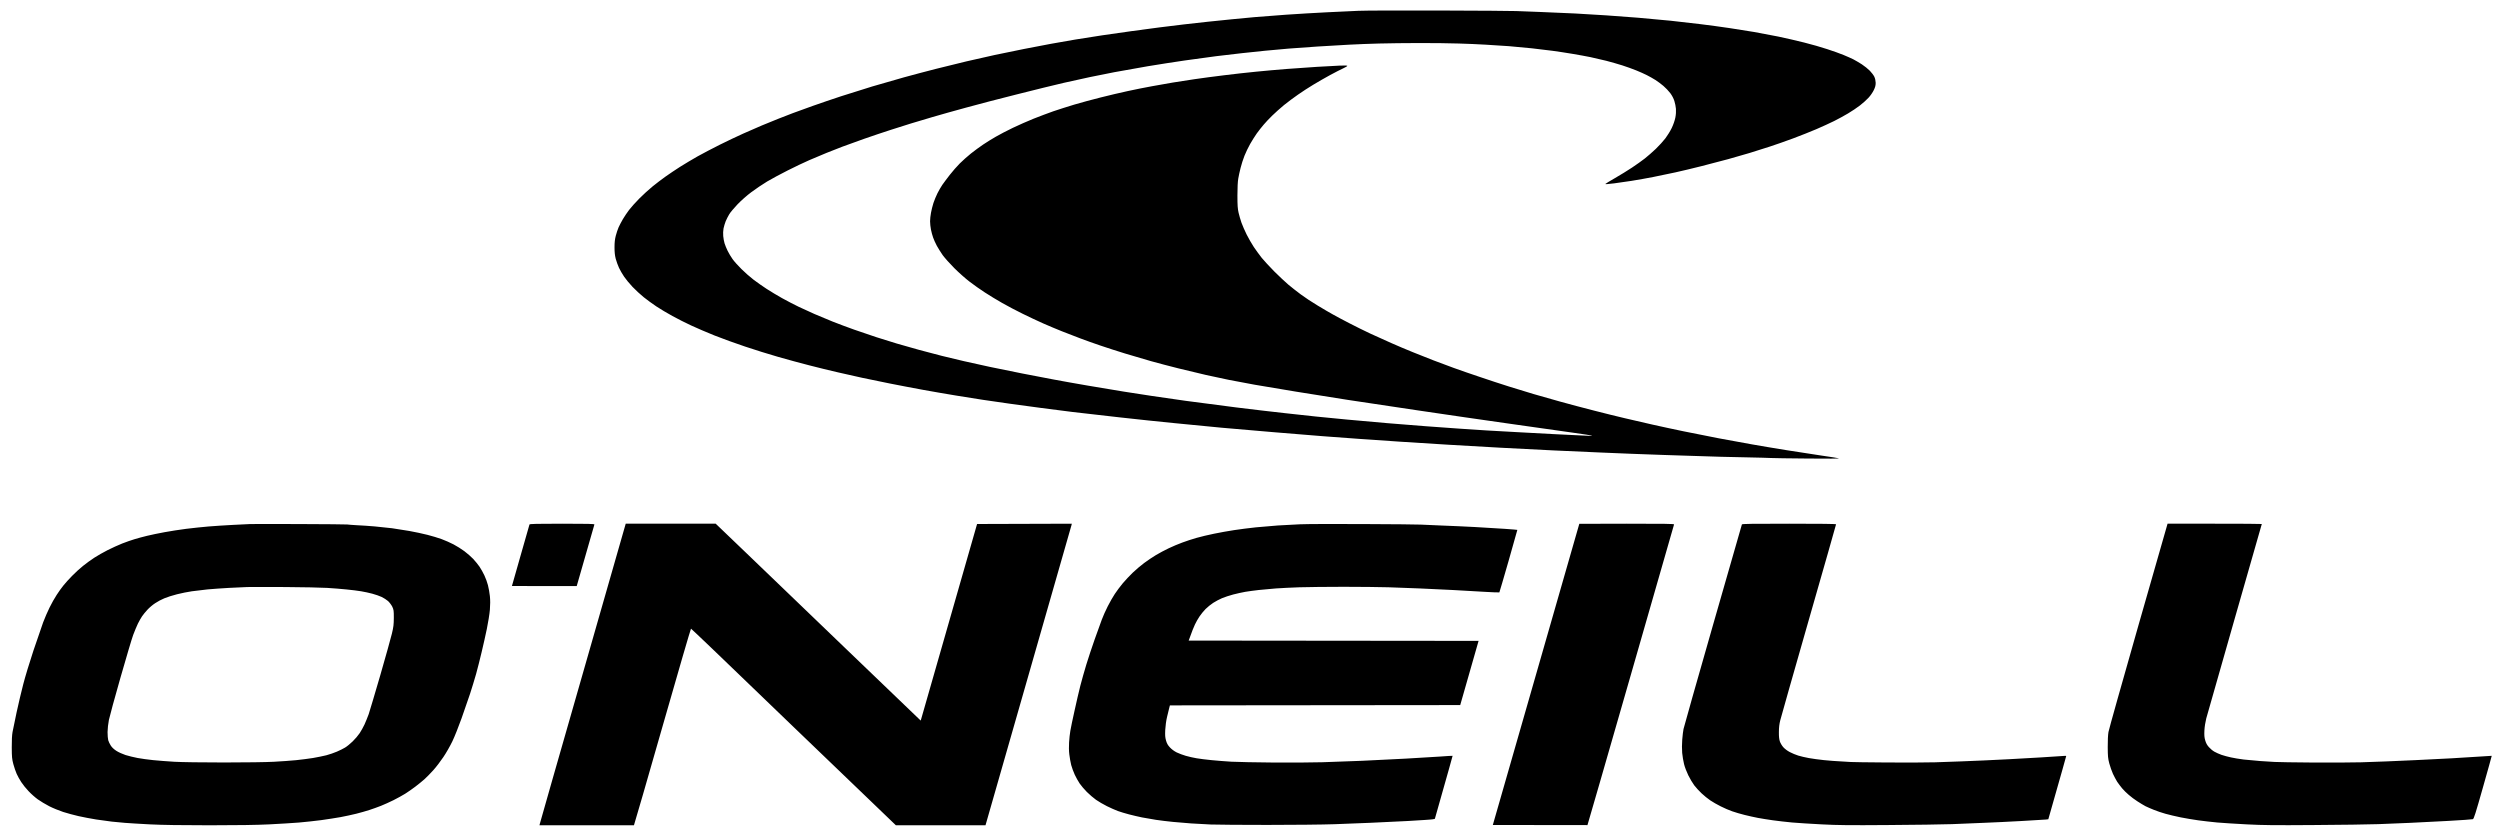 <svg width="125" height="42" viewBox="0 0 125 42" fill="none" xmlns="http://www.w3.org/2000/svg">
<path fill-rule="evenodd" clip-rule="evenodd" d="M72 0.526C73.941 0.532 75.658 0.544 75.815 0.553C75.973 0.562 76.506 0.583 76.996 0.598C77.487 0.617 78.277 0.65 78.753 0.674C79.228 0.701 79.927 0.741 80.312 0.768C80.697 0.792 81.411 0.847 81.902 0.886C82.392 0.928 83.128 0.995 83.537 1.037C83.946 1.08 84.612 1.156 85.02 1.207C85.429 1.256 86.083 1.346 86.474 1.404C86.865 1.461 87.425 1.552 87.715 1.601C88.006 1.652 88.545 1.755 88.912 1.828C89.278 1.903 89.862 2.04 90.213 2.128C90.565 2.215 91.083 2.364 91.364 2.458C91.646 2.548 92.015 2.682 92.182 2.751C92.348 2.818 92.566 2.918 92.666 2.966C92.766 3.018 92.957 3.13 93.09 3.215C93.223 3.302 93.405 3.448 93.493 3.539C93.581 3.629 93.681 3.763 93.717 3.838C93.756 3.923 93.781 4.038 93.784 4.141C93.784 4.268 93.762 4.356 93.69 4.505C93.638 4.614 93.523 4.783 93.432 4.88C93.344 4.98 93.148 5.156 92.999 5.271C92.851 5.386 92.581 5.567 92.4 5.673C92.221 5.779 91.909 5.952 91.706 6.052C91.5 6.155 91.101 6.336 90.819 6.458C90.537 6.579 90.011 6.788 89.653 6.921C89.296 7.054 88.769 7.239 88.488 7.33C88.206 7.424 87.749 7.566 87.473 7.651C87.198 7.735 86.722 7.872 86.413 7.956C86.105 8.041 85.505 8.199 85.081 8.305C84.657 8.414 84.064 8.553 83.764 8.62C83.464 8.686 82.974 8.786 82.674 8.847C82.374 8.907 81.877 8.995 81.569 9.044C81.26 9.092 80.872 9.149 80.706 9.168C80.539 9.186 80.373 9.204 80.336 9.207C80.297 9.21 80.267 9.207 80.267 9.198C80.263 9.189 80.478 9.062 80.739 8.91C81.002 8.759 81.387 8.523 81.596 8.383C81.805 8.244 82.092 8.041 82.235 7.929C82.377 7.82 82.625 7.599 82.792 7.442C82.955 7.284 83.173 7.045 83.273 6.912C83.373 6.779 83.516 6.548 83.588 6.397C83.667 6.234 83.737 6.028 83.767 5.882C83.797 5.731 83.806 5.567 83.797 5.443C83.788 5.334 83.755 5.159 83.719 5.05C83.682 4.928 83.603 4.777 83.513 4.656C83.431 4.547 83.276 4.386 83.17 4.296C83.064 4.205 82.886 4.072 82.771 3.999C82.659 3.929 82.468 3.82 82.347 3.76C82.229 3.699 81.987 3.59 81.811 3.52C81.635 3.448 81.323 3.336 81.114 3.269C80.906 3.203 80.545 3.1 80.312 3.039C80.079 2.981 79.725 2.9 79.525 2.857C79.325 2.815 78.916 2.742 78.616 2.691C78.317 2.639 77.865 2.573 77.617 2.539C77.366 2.506 76.902 2.449 76.588 2.415C76.273 2.382 75.761 2.333 75.452 2.309C75.143 2.285 74.619 2.252 74.286 2.234C73.953 2.212 73.348 2.188 72.939 2.176C72.53 2.161 71.652 2.152 70.986 2.152C70.32 2.152 69.405 2.164 68.957 2.176C68.509 2.188 67.834 2.212 67.458 2.234C67.083 2.252 66.368 2.294 65.868 2.327C65.369 2.361 64.721 2.406 64.43 2.43C64.139 2.455 63.616 2.503 63.264 2.536C62.913 2.573 62.383 2.627 62.083 2.66C61.784 2.694 61.211 2.76 60.812 2.809C60.412 2.86 59.703 2.957 59.237 3.024C58.771 3.09 57.941 3.221 57.39 3.312C56.839 3.405 56.085 3.539 55.709 3.611C55.334 3.684 54.789 3.793 54.498 3.854C54.208 3.914 53.614 4.044 53.181 4.144C52.748 4.244 51.697 4.502 50.849 4.717C50.002 4.928 48.857 5.228 48.306 5.38C47.755 5.528 47.001 5.743 46.626 5.852C46.25 5.964 45.769 6.106 45.55 6.173C45.333 6.24 44.878 6.385 44.536 6.494C44.194 6.603 43.594 6.806 43.204 6.942C42.813 7.081 42.323 7.257 42.114 7.336C41.905 7.414 41.551 7.554 41.327 7.645C41.102 7.735 40.712 7.899 40.464 8.008C40.212 8.117 39.731 8.347 39.389 8.52C39.046 8.692 38.583 8.941 38.359 9.074C38.135 9.21 37.781 9.446 37.572 9.604C37.348 9.77 37.063 10.022 36.875 10.218C36.7 10.403 36.512 10.624 36.461 10.715C36.406 10.806 36.327 10.96 36.285 11.06C36.245 11.16 36.197 11.324 36.176 11.424C36.158 11.524 36.149 11.693 36.161 11.802C36.17 11.911 36.2 12.075 36.227 12.165C36.255 12.256 36.324 12.426 36.382 12.544C36.439 12.662 36.551 12.844 36.627 12.953C36.703 13.062 36.903 13.286 37.072 13.452C37.239 13.619 37.511 13.858 37.678 13.985C37.844 14.112 38.138 14.318 38.329 14.442C38.52 14.567 38.868 14.775 39.101 14.906C39.334 15.036 39.709 15.23 39.934 15.339C40.158 15.445 40.512 15.608 40.721 15.699C40.93 15.79 41.339 15.96 41.629 16.078C41.92 16.193 42.404 16.374 42.704 16.48C43.004 16.586 43.501 16.756 43.809 16.856C44.118 16.956 44.582 17.101 44.839 17.177C45.096 17.252 45.602 17.395 45.959 17.495C46.317 17.592 46.828 17.728 47.095 17.794C47.361 17.861 47.852 17.979 48.185 18.055C48.518 18.131 49.102 18.261 49.487 18.343C49.871 18.424 50.598 18.573 51.107 18.673C51.616 18.773 52.324 18.909 52.681 18.975C53.039 19.045 53.802 19.178 54.377 19.278C54.953 19.378 55.77 19.514 56.194 19.581C56.618 19.648 57.245 19.744 57.587 19.796C57.929 19.847 58.692 19.956 59.282 20.041C59.873 20.123 61.011 20.271 61.811 20.371C62.61 20.471 63.7 20.598 64.233 20.656C64.766 20.716 65.469 20.789 65.793 20.826C66.117 20.859 66.813 20.925 67.337 20.977C67.861 21.025 68.781 21.107 69.381 21.159C69.98 21.207 70.831 21.277 71.273 21.31C71.716 21.343 72.472 21.398 72.954 21.431C73.435 21.464 74.056 21.504 74.332 21.522C74.607 21.537 75.316 21.576 75.906 21.61C76.497 21.643 77.281 21.685 77.647 21.704C78.014 21.722 78.565 21.749 78.874 21.764C79.183 21.782 79.473 21.794 79.525 21.794C79.576 21.794 79.609 21.788 79.6 21.782C79.591 21.773 79.189 21.71 78.707 21.643C78.226 21.576 76.772 21.37 75.482 21.186C74.192 21.004 72.127 20.704 70.895 20.52C69.662 20.338 68.082 20.099 67.382 19.993C66.683 19.884 65.517 19.699 64.793 19.581C64.07 19.463 63.143 19.308 62.734 19.236C62.326 19.163 61.747 19.054 61.447 18.994C61.148 18.933 60.63 18.821 60.297 18.748C59.964 18.673 59.343 18.524 58.919 18.418C58.495 18.312 57.874 18.149 57.541 18.055C57.208 17.961 56.63 17.791 56.255 17.676C55.879 17.561 55.328 17.383 55.028 17.28C54.728 17.18 54.271 17.016 54.014 16.919C53.756 16.822 53.339 16.662 53.09 16.562C52.839 16.462 52.424 16.287 52.167 16.174C51.909 16.059 51.446 15.844 51.137 15.69C50.828 15.539 50.365 15.296 50.108 15.148C49.85 15.003 49.463 14.766 49.245 14.624C49.027 14.485 48.688 14.243 48.488 14.091C48.288 13.94 47.94 13.631 47.716 13.407C47.492 13.183 47.231 12.889 47.134 12.756C47.04 12.623 46.91 12.411 46.84 12.287C46.774 12.162 46.689 11.978 46.656 11.878C46.619 11.778 46.571 11.596 46.547 11.475C46.523 11.357 46.504 11.172 46.504 11.066C46.504 10.963 46.523 10.77 46.55 10.636C46.574 10.503 46.629 10.285 46.671 10.152C46.716 10.018 46.804 9.801 46.871 9.667C46.937 9.534 47.049 9.343 47.116 9.243C47.186 9.143 47.352 8.919 47.489 8.744C47.625 8.568 47.852 8.311 47.991 8.171C48.13 8.032 48.382 7.808 48.548 7.675C48.715 7.542 48.987 7.342 49.154 7.23C49.32 7.118 49.608 6.939 49.79 6.836C49.971 6.73 50.356 6.53 50.638 6.394C50.919 6.258 51.392 6.052 51.682 5.934C51.973 5.819 52.415 5.652 52.666 5.564C52.915 5.48 53.387 5.328 53.711 5.231C54.035 5.134 54.629 4.974 55.028 4.874C55.428 4.771 56.043 4.629 56.391 4.553C56.739 4.477 57.284 4.368 57.602 4.311C57.92 4.253 58.38 4.171 58.632 4.129C58.88 4.087 59.373 4.011 59.722 3.96C60.07 3.908 60.739 3.82 61.205 3.763C61.672 3.705 62.392 3.623 62.81 3.584C63.225 3.542 63.915 3.481 64.339 3.448C64.763 3.414 65.445 3.366 65.853 3.342C66.262 3.318 66.768 3.29 66.98 3.281C67.231 3.269 67.367 3.275 67.367 3.293C67.367 3.308 67.276 3.366 67.161 3.417C67.049 3.466 66.753 3.62 66.504 3.754C66.253 3.89 65.874 4.108 65.656 4.241C65.438 4.371 65.099 4.592 64.9 4.732C64.7 4.868 64.388 5.104 64.203 5.252C64.018 5.404 63.755 5.64 63.613 5.779C63.47 5.919 63.276 6.122 63.186 6.231C63.092 6.34 62.937 6.536 62.84 6.67C62.747 6.803 62.595 7.042 62.507 7.199C62.416 7.357 62.289 7.623 62.223 7.79C62.159 7.956 62.068 8.229 62.029 8.396C61.986 8.562 61.935 8.801 61.914 8.925C61.887 9.065 61.871 9.395 61.871 9.773C61.871 10.273 61.884 10.439 61.929 10.636C61.959 10.77 62.026 10.994 62.074 11.136C62.126 11.278 62.241 11.545 62.332 11.726C62.423 11.908 62.586 12.19 62.689 12.347C62.795 12.505 62.974 12.75 63.086 12.892C63.201 13.034 63.485 13.34 63.718 13.576C63.952 13.81 64.267 14.103 64.415 14.23C64.563 14.355 64.845 14.576 65.036 14.718C65.227 14.86 65.608 15.115 65.884 15.278C66.159 15.445 66.507 15.648 66.656 15.729C66.804 15.814 67.167 16.005 67.458 16.156C67.749 16.308 68.227 16.544 68.518 16.68C68.809 16.813 69.281 17.028 69.563 17.152C69.844 17.277 70.329 17.483 70.638 17.607C70.946 17.734 71.41 17.916 71.667 18.015C71.924 18.115 72.382 18.285 72.681 18.394C72.981 18.503 73.566 18.706 73.984 18.845C74.398 18.988 75.061 19.203 75.452 19.327C75.843 19.448 76.397 19.617 76.678 19.702C76.96 19.784 77.563 19.956 78.011 20.081C78.459 20.205 79.231 20.411 79.722 20.535C80.212 20.662 80.899 20.831 81.251 20.913C81.602 20.995 82.22 21.14 82.628 21.231C83.037 21.322 83.731 21.474 84.173 21.564C84.615 21.655 85.405 21.813 85.929 21.913C86.453 22.012 87.195 22.149 87.579 22.215C87.964 22.285 88.733 22.412 89.29 22.503C89.847 22.594 90.653 22.715 91.076 22.779C91.5 22.839 91.888 22.9 91.939 22.915C91.997 22.933 91.403 22.939 90.38 22.927C89.472 22.921 88.642 22.906 88.533 22.9C88.424 22.894 87.915 22.878 87.397 22.869C86.88 22.86 86.274 22.845 86.05 22.839C85.826 22.83 85.178 22.809 84.612 22.794C84.046 22.776 83.407 22.757 83.189 22.748C82.971 22.739 82.598 22.727 82.356 22.718C82.114 22.709 81.747 22.694 81.538 22.688C81.329 22.679 80.663 22.651 80.055 22.627C79.446 22.6 78.377 22.555 77.678 22.521C76.978 22.488 75.779 22.424 75.013 22.385C74.247 22.343 73.054 22.276 72.364 22.233C71.673 22.191 70.595 22.121 69.971 22.082C69.348 22.04 68.454 21.979 67.988 21.946C67.522 21.913 66.692 21.849 66.141 21.81C65.59 21.767 64.488 21.676 63.688 21.61C62.889 21.543 61.717 21.443 61.084 21.386C60.451 21.325 59.382 21.225 58.707 21.155C58.032 21.089 56.806 20.962 55.982 20.868C55.158 20.777 54.096 20.656 53.62 20.598C53.145 20.538 52.445 20.45 52.061 20.398C51.676 20.35 50.977 20.253 50.501 20.187C50.026 20.12 49.414 20.032 49.139 19.99C48.863 19.95 48.264 19.854 47.806 19.778C47.349 19.702 46.598 19.575 46.141 19.49C45.684 19.405 44.939 19.266 44.491 19.175C44.043 19.084 43.422 18.957 43.113 18.891C42.804 18.824 42.253 18.7 41.887 18.615C41.52 18.53 40.878 18.376 40.464 18.267C40.046 18.161 39.346 17.97 38.904 17.843C38.462 17.716 37.72 17.486 37.254 17.328C36.788 17.174 36.1 16.922 35.725 16.774C35.349 16.623 34.825 16.398 34.559 16.274C34.292 16.15 33.868 15.938 33.62 15.799C33.369 15.663 33.009 15.448 32.818 15.321C32.627 15.193 32.339 14.985 32.182 14.857C32.025 14.73 31.773 14.497 31.625 14.342C31.476 14.185 31.286 13.955 31.204 13.831C31.119 13.707 31.004 13.507 30.95 13.392C30.895 13.274 30.822 13.071 30.786 12.938C30.741 12.762 30.726 12.604 30.726 12.362C30.726 12.123 30.744 11.96 30.789 11.787C30.822 11.654 30.889 11.463 30.931 11.363C30.977 11.263 31.074 11.078 31.146 10.954C31.219 10.83 31.358 10.624 31.452 10.5C31.546 10.376 31.779 10.115 31.97 9.922C32.161 9.731 32.461 9.455 32.636 9.316C32.812 9.174 33.096 8.956 33.272 8.832C33.448 8.707 33.775 8.486 33.999 8.344C34.223 8.202 34.62 7.966 34.877 7.82C35.134 7.678 35.64 7.411 35.997 7.233C36.355 7.054 36.881 6.806 37.163 6.679C37.445 6.551 37.862 6.37 38.087 6.276C38.311 6.182 38.686 6.031 38.919 5.937C39.152 5.846 39.479 5.719 39.646 5.655C39.812 5.592 40.255 5.431 40.63 5.298C41.005 5.165 41.644 4.947 42.053 4.813C42.462 4.68 43.164 4.459 43.613 4.323C44.061 4.19 44.778 3.984 45.202 3.866C45.626 3.748 46.344 3.56 46.792 3.445C47.24 3.33 47.931 3.16 48.321 3.069C48.712 2.978 49.345 2.836 49.729 2.751C50.114 2.67 50.774 2.533 51.198 2.449C51.622 2.364 52.227 2.249 52.545 2.191C52.863 2.134 53.408 2.037 53.756 1.979C54.105 1.922 54.713 1.825 55.104 1.767C55.495 1.707 56.164 1.613 56.588 1.555C57.011 1.495 57.632 1.413 57.965 1.371C58.298 1.328 58.859 1.262 59.207 1.219C59.555 1.18 60.094 1.119 60.403 1.086C60.712 1.053 61.242 0.998 61.584 0.965C61.926 0.932 62.444 0.883 62.734 0.856C63.025 0.832 63.734 0.777 64.309 0.735C64.884 0.695 65.802 0.641 66.353 0.614C66.904 0.586 67.603 0.553 67.912 0.541C68.221 0.526 70.059 0.52 72 0.526ZM14.998 26.203C16.246 26.206 17.311 26.218 17.36 26.224C17.408 26.233 17.629 26.249 17.844 26.261C18.059 26.27 18.462 26.297 18.738 26.321C19.013 26.349 19.401 26.388 19.601 26.412C19.8 26.439 20.188 26.5 20.464 26.548C20.739 26.597 21.148 26.685 21.372 26.742C21.596 26.797 21.917 26.897 22.084 26.957C22.25 27.018 22.517 27.136 22.674 27.218C22.831 27.299 23.077 27.454 23.219 27.56C23.361 27.666 23.558 27.838 23.658 27.944C23.758 28.05 23.9 28.226 23.976 28.335C24.049 28.444 24.161 28.641 24.221 28.774C24.285 28.907 24.364 29.125 24.397 29.258C24.433 29.392 24.476 29.637 24.494 29.803C24.515 30.018 24.515 30.215 24.494 30.491C24.476 30.706 24.406 31.133 24.342 31.445C24.276 31.76 24.161 32.28 24.082 32.604C24.006 32.928 23.882 33.419 23.806 33.694C23.728 33.97 23.591 34.418 23.501 34.694C23.41 34.969 23.219 35.52 23.077 35.92C22.934 36.32 22.729 36.837 22.616 37.071C22.504 37.304 22.302 37.658 22.165 37.858C22.032 38.058 21.808 38.352 21.666 38.509C21.526 38.666 21.323 38.872 21.218 38.966C21.112 39.06 20.909 39.224 20.766 39.333C20.624 39.442 20.397 39.599 20.258 39.687C20.121 39.772 19.858 39.917 19.676 40.008C19.495 40.099 19.21 40.226 19.047 40.292C18.886 40.356 18.622 40.45 18.465 40.501C18.308 40.553 18.014 40.635 17.814 40.686C17.614 40.735 17.26 40.813 17.027 40.856C16.794 40.898 16.358 40.965 16.058 41.007C15.758 41.046 15.252 41.101 14.938 41.128C14.623 41.152 13.953 41.195 13.454 41.219C12.833 41.249 11.885 41.264 10.471 41.264C9.051 41.264 8.115 41.249 7.504 41.219C7.013 41.195 6.447 41.158 6.247 41.143C6.047 41.125 5.747 41.098 5.581 41.08C5.414 41.062 5.066 41.013 4.809 40.974C4.551 40.931 4.155 40.859 3.931 40.807C3.707 40.756 3.358 40.662 3.159 40.598C2.959 40.532 2.644 40.404 2.462 40.311C2.277 40.217 2.023 40.062 1.89 39.968C1.76 39.875 1.551 39.69 1.43 39.56C1.305 39.432 1.142 39.227 1.063 39.105C0.984 38.987 0.881 38.8 0.833 38.691C0.785 38.582 0.709 38.364 0.667 38.206C0.6 37.952 0.591 37.855 0.588 37.373C0.585 37.031 0.6 36.744 0.627 36.601C0.648 36.477 0.742 36.032 0.83 35.617C0.921 35.199 1.069 34.566 1.163 34.209C1.254 33.852 1.484 33.095 1.672 32.529C1.863 31.962 2.081 31.33 2.156 31.121C2.235 30.912 2.377 30.579 2.477 30.379C2.574 30.179 2.735 29.894 2.835 29.743C2.931 29.591 3.083 29.383 3.171 29.274C3.255 29.165 3.452 28.95 3.607 28.792C3.761 28.635 4.006 28.408 4.158 28.29C4.306 28.168 4.561 27.987 4.718 27.884C4.875 27.781 5.175 27.611 5.384 27.505C5.593 27.399 5.92 27.251 6.111 27.175C6.302 27.099 6.574 27.006 6.716 26.963C6.859 26.918 7.143 26.842 7.352 26.791C7.561 26.742 7.955 26.657 8.23 26.609C8.506 26.558 8.99 26.482 9.305 26.442C9.62 26.403 10.126 26.349 10.426 26.324C10.726 26.3 11.264 26.264 11.622 26.246C11.979 26.227 12.376 26.209 12.5 26.203C12.624 26.197 13.748 26.197 14.998 26.203ZM11.44 29.395C11.098 29.413 10.623 29.449 10.38 29.47C10.138 29.495 9.784 29.537 9.593 29.564C9.402 29.591 9.066 29.658 8.851 29.713C8.636 29.767 8.349 29.858 8.215 29.916C8.082 29.97 7.876 30.079 7.761 30.158C7.643 30.233 7.467 30.382 7.37 30.488C7.274 30.594 7.149 30.742 7.101 30.818C7.05 30.894 6.956 31.057 6.895 31.181C6.835 31.305 6.729 31.563 6.659 31.747C6.589 31.935 6.305 32.898 6.023 33.882C5.741 34.869 5.481 35.82 5.445 35.996C5.408 36.18 5.381 36.435 5.378 36.601C5.378 36.759 5.393 36.944 5.411 37.01C5.43 37.077 5.484 37.195 5.536 37.274C5.593 37.367 5.693 37.461 5.814 37.54C5.92 37.61 6.129 37.703 6.277 37.752C6.426 37.797 6.698 37.867 6.883 37.9C7.068 37.934 7.413 37.982 7.655 38.006C7.897 38.031 8.373 38.067 8.715 38.088C9.081 38.109 10.096 38.124 11.198 38.124C12.273 38.124 13.33 38.109 13.696 38.088C14.047 38.07 14.544 38.034 14.801 38.009C15.059 37.982 15.44 37.934 15.649 37.9C15.858 37.864 16.158 37.803 16.315 37.764C16.473 37.722 16.712 37.64 16.845 37.582C16.978 37.525 17.163 37.434 17.251 37.38C17.342 37.328 17.514 37.186 17.632 37.071C17.753 36.956 17.908 36.771 17.981 36.662C18.053 36.553 18.165 36.356 18.226 36.223C18.286 36.09 18.38 35.859 18.435 35.708C18.486 35.557 18.747 34.679 19.016 33.755C19.283 32.831 19.543 31.899 19.595 31.681C19.676 31.348 19.688 31.227 19.691 30.894C19.691 30.527 19.685 30.488 19.613 30.333C19.567 30.242 19.47 30.115 19.401 30.052C19.328 29.988 19.186 29.897 19.086 29.849C18.986 29.8 18.774 29.728 18.616 29.685C18.459 29.643 18.208 29.588 18.056 29.564C17.905 29.537 17.578 29.498 17.33 29.473C17.078 29.446 16.645 29.413 16.361 29.395C16.076 29.377 15.131 29.358 14.256 29.352C13.381 29.346 12.53 29.349 12.364 29.352C12.197 29.358 11.782 29.377 11.44 29.395ZM31.286 26.185H35.785L37.308 27.645C38.144 28.447 38.992 29.262 39.192 29.455C39.392 29.652 40.766 30.972 42.25 32.395C43.734 33.819 45.19 35.218 46.035 36.029L46.065 35.929C46.08 35.875 46.713 33.664 48.854 26.2L53.59 26.185L53.575 26.255C53.569 26.291 52.597 29.682 49.275 41.264H44.794L43.355 39.881C42.565 39.121 40.909 37.531 39.676 36.347C38.444 35.163 37.26 34.025 37.042 33.812C36.824 33.604 36.182 32.983 35.61 32.435C35.037 31.887 34.562 31.436 34.55 31.433C34.538 31.427 33.902 33.607 33.139 36.277C32.376 38.945 31.737 41.158 31.697 41.264H26.974L26.989 41.198C26.995 41.158 27.967 37.767 29.145 33.658L31.286 26.185ZM68.185 26.203C69.626 26.209 70.907 26.221 71.031 26.23C71.155 26.236 71.625 26.258 72.076 26.276C72.524 26.291 73.281 26.327 73.756 26.352C74.232 26.379 74.898 26.418 75.24 26.442C75.582 26.467 75.864 26.488 75.867 26.494C75.87 26.497 75.67 27.199 75.428 28.05C75.183 28.901 74.977 29.607 74.968 29.619C74.959 29.628 74.625 29.616 74.226 29.591C73.826 29.564 73.118 29.525 72.651 29.501C72.185 29.477 71.434 29.44 70.986 29.422C70.535 29.404 69.835 29.377 69.426 29.364C69.017 29.352 68.009 29.34 67.186 29.34C66.362 29.34 65.366 29.352 64.975 29.364C64.585 29.377 64.052 29.404 63.794 29.422C63.537 29.443 63.146 29.477 62.931 29.501C62.713 29.525 62.413 29.567 62.265 29.591C62.114 29.619 61.841 29.676 61.66 29.725C61.475 29.773 61.224 29.858 61.099 29.91C60.975 29.964 60.775 30.067 60.66 30.143C60.542 30.218 60.373 30.358 60.279 30.451C60.188 30.542 60.052 30.709 59.979 30.818C59.906 30.924 59.8 31.108 59.746 31.227C59.691 31.342 59.597 31.569 59.434 32.029L73.929 32.044L73.011 35.254L58.495 35.269L58.462 35.396C58.444 35.466 58.395 35.669 58.353 35.844C58.31 36.02 58.271 36.308 58.262 36.495C58.25 36.765 58.256 36.865 58.301 37.025C58.344 37.174 58.389 37.258 58.498 37.373C58.583 37.464 58.713 37.561 58.837 37.622C58.949 37.676 59.152 37.752 59.289 37.791C59.428 37.834 59.67 37.885 59.828 37.913C59.985 37.94 60.318 37.982 60.569 38.006C60.818 38.031 61.269 38.067 61.569 38.085C61.868 38.1 62.816 38.121 63.673 38.127C64.53 38.133 65.626 38.127 66.111 38.112C66.592 38.097 67.485 38.064 68.094 38.04C68.703 38.012 69.69 37.964 70.289 37.931C70.889 37.897 71.658 37.852 72 37.828C72.342 37.803 72.624 37.785 72.63 37.791C72.633 37.794 72.436 38.503 71.743 40.941L71.652 40.962C71.6 40.977 71.037 41.013 70.395 41.05C69.753 41.083 68.909 41.125 68.518 41.14C68.127 41.158 67.322 41.189 66.731 41.21C66.141 41.231 64.627 41.246 63.37 41.246C62.114 41.246 60.839 41.237 60.539 41.225C60.239 41.21 59.797 41.186 59.555 41.171C59.313 41.152 58.904 41.119 58.647 41.095C58.389 41.071 58.008 41.022 57.799 40.992C57.59 40.959 57.278 40.904 57.102 40.871C56.927 40.834 56.633 40.768 56.451 40.719C56.267 40.671 56.015 40.595 55.891 40.55C55.767 40.504 55.522 40.395 55.346 40.308C55.17 40.22 54.925 40.078 54.801 39.99C54.677 39.902 54.471 39.726 54.344 39.599C54.22 39.475 54.056 39.281 53.983 39.175C53.911 39.066 53.799 38.869 53.738 38.736C53.675 38.6 53.596 38.385 53.56 38.252C53.526 38.115 53.484 37.879 53.466 37.722C53.444 37.558 53.441 37.295 53.454 37.116C53.463 36.941 53.493 36.68 53.517 36.541C53.541 36.398 53.635 35.941 53.729 35.526C53.82 35.108 53.95 34.548 54.017 34.285C54.087 34.019 54.22 33.54 54.317 33.225C54.416 32.907 54.601 32.341 54.734 31.968C54.868 31.593 55.025 31.151 55.089 30.984C55.149 30.818 55.286 30.515 55.386 30.318C55.488 30.118 55.646 29.837 55.74 29.698C55.834 29.555 56.012 29.316 56.136 29.168C56.264 29.016 56.488 28.777 56.636 28.635C56.784 28.492 57.042 28.274 57.208 28.15C57.375 28.026 57.641 27.847 57.799 27.753C57.956 27.657 58.244 27.505 58.435 27.414C58.625 27.324 58.931 27.193 59.116 27.127C59.298 27.057 59.619 26.954 59.828 26.894C60.036 26.836 60.43 26.739 60.706 26.685C60.981 26.627 61.429 26.548 61.705 26.506C61.98 26.464 62.471 26.4 62.795 26.367C63.119 26.336 63.616 26.294 63.9 26.273C64.182 26.255 64.672 26.227 64.99 26.215C65.305 26.2 66.743 26.194 68.185 26.203ZM81.341 26.185C83.231 26.185 83.715 26.191 83.703 26.221C83.694 26.243 82.719 29.631 81.538 33.755C80.354 37.876 79.379 41.252 79.373 41.255C79.364 41.258 78.295 41.258 74.641 41.249L76.802 33.725C77.99 29.585 78.962 26.194 78.965 26.191C78.965 26.188 80.033 26.185 81.341 26.185ZM89.457 26.185C91.001 26.185 91.803 26.194 91.803 26.215C91.803 26.23 91.192 28.38 90.441 30.991C89.693 33.601 89.051 35.859 89.014 36.011C88.966 36.196 88.945 36.38 88.945 36.601C88.942 36.825 88.957 36.962 88.993 37.071C89.02 37.152 89.096 37.283 89.163 37.358C89.233 37.437 89.366 37.54 89.49 37.604C89.605 37.664 89.793 37.743 89.911 37.779C90.026 37.816 90.265 37.87 90.441 37.903C90.616 37.934 90.955 37.982 91.198 38.006C91.44 38.031 91.821 38.061 92.046 38.07C92.269 38.079 92.494 38.094 92.545 38.1C92.594 38.106 93.384 38.118 94.301 38.124C95.216 38.133 96.321 38.127 96.754 38.115C97.187 38.1 97.765 38.082 98.041 38.07C98.317 38.061 98.834 38.037 99.192 38.022C99.549 38.006 100.115 37.979 100.448 37.961C100.781 37.946 101.502 37.903 102.053 37.87C102.601 37.837 103.11 37.803 103.179 37.797C103.252 37.788 103.31 37.791 103.31 37.803C103.31 37.816 103.11 38.53 102.416 40.962L102.295 40.977C102.229 40.983 101.684 41.016 101.084 41.05C100.485 41.083 99.646 41.125 99.222 41.14C98.798 41.158 98.068 41.189 97.602 41.207C97.135 41.222 95.697 41.246 94.407 41.252C92.481 41.267 91.885 41.261 91.092 41.219C90.559 41.192 89.889 41.149 89.608 41.125C89.323 41.098 88.896 41.05 88.654 41.016C88.412 40.983 88.073 40.928 87.897 40.895C87.722 40.862 87.422 40.795 87.231 40.747C87.04 40.701 86.759 40.617 86.61 40.565C86.459 40.514 86.201 40.401 86.035 40.317C85.868 40.235 85.632 40.099 85.511 40.017C85.39 39.935 85.196 39.778 85.078 39.666C84.957 39.554 84.793 39.372 84.712 39.266C84.63 39.157 84.497 38.933 84.415 38.766C84.333 38.6 84.236 38.346 84.203 38.206C84.167 38.064 84.124 37.812 84.109 37.646C84.094 37.455 84.094 37.207 84.112 36.98C84.127 36.78 84.157 36.541 84.176 36.45C84.194 36.356 84.854 34.028 85.644 31.272C86.435 28.514 87.086 26.243 87.095 26.221C87.104 26.191 87.603 26.185 89.457 26.185ZM108.378 26.185H110.734C112.03 26.185 113.09 26.191 113.09 26.2C113.09 26.206 112.481 28.329 111.74 30.915C110.998 33.501 110.356 35.754 110.313 35.92C110.268 36.099 110.229 36.344 110.22 36.526C110.21 36.762 110.216 36.868 110.262 37.022C110.301 37.161 110.356 37.258 110.444 37.355C110.51 37.431 110.631 37.534 110.716 37.582C110.798 37.631 110.958 37.7 111.076 37.743C111.192 37.782 111.403 37.84 111.546 37.87C111.688 37.903 111.973 37.949 112.182 37.976C112.391 38 112.763 38.034 113.014 38.052C113.263 38.067 113.584 38.088 113.726 38.097C113.868 38.106 114.725 38.121 115.634 38.127C116.542 38.133 117.632 38.127 118.056 38.115C118.48 38.1 119.052 38.082 119.328 38.07C119.603 38.061 120.257 38.031 120.781 38.006C121.305 37.982 122.11 37.943 122.568 37.916C123.025 37.891 123.667 37.852 123.991 37.828C124.315 37.806 124.584 37.788 124.587 37.791C124.59 37.794 124.394 38.503 124.148 39.366C123.776 40.68 123.694 40.941 123.643 40.959C123.609 40.971 123.049 41.01 122.401 41.046C121.75 41.083 120.893 41.125 120.494 41.143C120.094 41.158 119.385 41.189 118.919 41.207C118.453 41.222 117.002 41.246 115.694 41.252C113.744 41.267 113.142 41.261 112.348 41.219C111.815 41.192 111.146 41.149 110.864 41.125C110.58 41.098 110.153 41.05 109.911 41.016C109.668 40.983 109.275 40.916 109.033 40.868C108.79 40.819 108.451 40.738 108.276 40.689C108.1 40.641 107.843 40.553 107.7 40.495C107.558 40.438 107.367 40.356 107.276 40.311C107.185 40.262 107.001 40.153 106.868 40.065C106.734 39.981 106.541 39.835 106.438 39.744C106.332 39.657 106.183 39.508 106.107 39.417C106.029 39.324 105.917 39.175 105.856 39.084C105.799 38.99 105.705 38.815 105.647 38.691C105.59 38.563 105.508 38.333 105.466 38.176C105.399 37.922 105.39 37.822 105.387 37.358C105.384 37.043 105.399 36.735 105.423 36.601C105.444 36.474 106.12 34.079 106.919 31.278L108.378 26.185ZM28.109 26.185C29.39 26.185 29.729 26.194 29.72 26.224C29.714 26.243 29.514 26.945 28.836 29.304L25.596 29.301L26.029 27.781C26.265 26.945 26.465 26.243 26.474 26.224C26.486 26.194 26.84 26.185 28.109 26.185Z" fill="black"/>
</svg>
